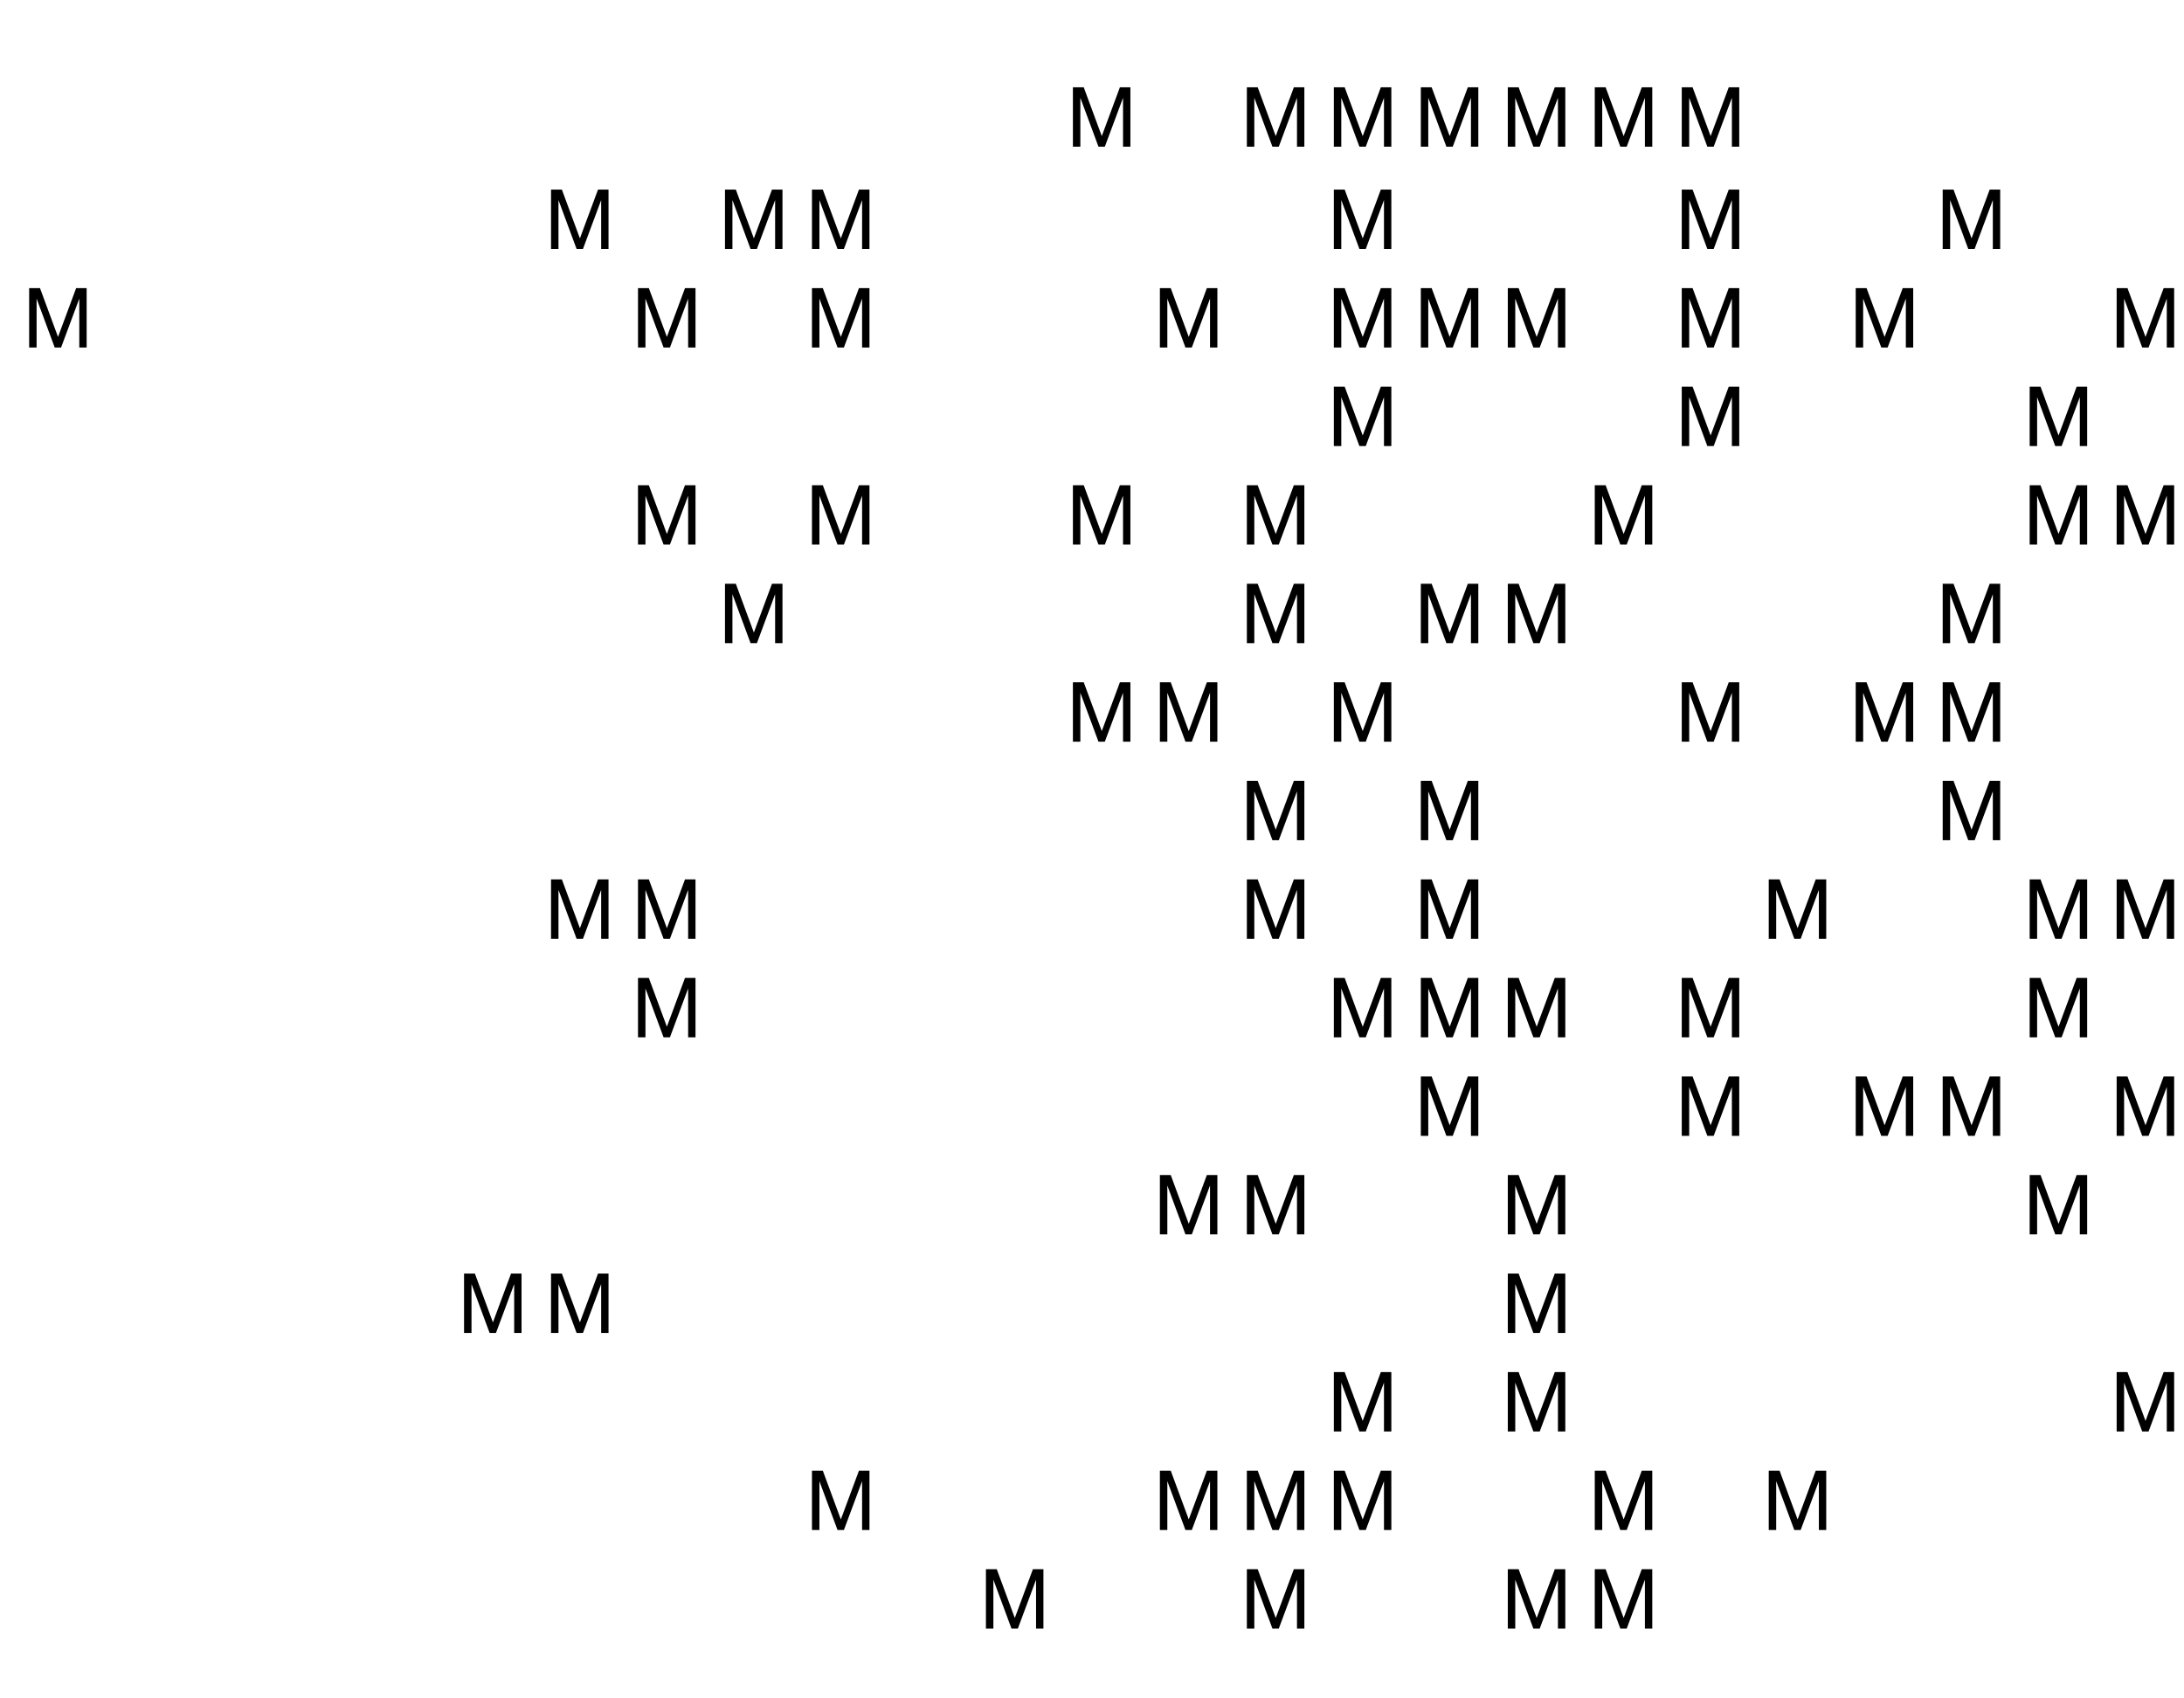<svg width="585" height="455" viewBox="0 0 585 455" fill="none" xmlns="http://www.w3.org/2000/svg">
<path d="M295.938 39.296L300.813 26.202V39.296H302.785V23.388H299.971L295.119 36.46L290.289 23.388H287.386V39.296H289.38V26.202L294.233 39.296H295.938Z" fill="black"/>
<path d="M342.534 39.296L347.409 26.202V39.296H349.381V23.388H346.567L341.715 36.46L336.885 23.388H333.982V39.296H335.976V26.202L340.829 39.296H342.534Z" fill="black"/>
<path d="M365.832 39.296L370.707 26.202V39.296H372.679V23.388H369.865L365.013 36.46L360.183 23.388H357.28V39.296H359.274V26.202L364.127 39.296H365.832Z" fill="black"/>
<path d="M389.13 39.296L394.005 26.202V39.296H395.977V23.388H393.163L388.311 36.46L383.481 23.388H380.578V39.296H382.572V26.202L387.424 39.296H389.13Z" fill="black"/>
<path d="M412.428 39.296L417.303 26.202V39.296H419.275V23.388H416.461L411.609 36.46L406.779 23.388H403.876V39.296H405.87V26.202L410.722 39.296H412.428Z" fill="black"/>
<path d="M435.726 39.296L440.601 26.202V39.296H442.573V23.388H439.759L434.907 36.46L430.077 23.388H427.174V39.296H429.168V26.202L434.02 39.296H435.726Z" fill="black"/>
<path d="M459.024 39.296L463.899 26.202V39.296H465.871V23.388H463.057L458.205 36.46L453.375 23.388H450.472V39.296H452.466V26.202L457.319 39.296H459.024Z" fill="black"/>
<path d="M156.15 66.696L161.025 53.602V66.696H162.997V50.788H160.183L155.331 63.86L150.501 50.788H147.598V66.696H149.592V53.602L154.445 66.696H156.15Z" fill="black"/>
<path d="M202.746 66.696L207.621 53.602V66.696H209.593V50.788H206.779L201.927 63.86L197.097 50.788H194.194V66.696H196.188V53.602L201.041 66.696H202.746Z" fill="black"/>
<path d="M226.044 66.696L230.919 53.602V66.696H232.891V50.788H230.077L225.225 63.86L220.395 50.788H217.492V66.696H219.486V53.602L224.338 66.696H226.044Z" fill="black"/>
<path d="M365.832 66.696L370.707 53.602V66.696H372.679V50.788H369.865L365.013 63.86L360.183 50.788H357.28V66.696H359.274V53.602L364.127 66.696H365.832Z" fill="black"/>
<path d="M459.024 66.696L463.899 53.602V66.696H465.871V50.788H463.057L458.205 63.86L453.375 50.788H450.472V66.696H452.466V53.602L457.319 66.696H459.024Z" fill="black"/>
<path d="M528.918 66.696L533.793 53.602V66.696H535.765V50.788H532.951L528.099 63.86L523.269 50.788H520.366V66.696H522.36V53.602L527.213 66.696H528.918Z" fill="black"/>
<path d="M16.362 93.096L21.237 80.002V93.096H23.209V77.188H20.395L15.543 90.26L10.713 77.188H7.81V93.096H9.804V80.002L14.656 93.096H16.362Z" fill="black"/>
<path d="M179.448 93.096L184.323 80.002V93.096H186.295V77.188H183.481L178.629 90.26L173.799 77.188H170.896V93.096H172.89V80.002L177.743 93.096H179.448Z" fill="black"/>
<path d="M226.044 93.096L230.919 80.002V93.096H232.891V77.188H230.077L225.225 90.26L220.395 77.188H217.492V93.096H219.486V80.002L224.338 93.096H226.044Z" fill="black"/>
<path d="M319.236 93.096L324.111 80.002V93.096H326.083V77.188H323.269L318.417 90.26L313.587 77.188H310.684V93.096H312.678V80.002L317.531 93.096H319.236Z" fill="black"/>
<path d="M365.832 93.096L370.707 80.002V93.096H372.679V77.188H369.865L365.013 90.26L360.183 77.188H357.28V93.096H359.274V80.002L364.127 93.096H365.832Z" fill="black"/>
<path d="M389.13 93.096L394.005 80.002V93.096H395.977V77.188H393.163L388.311 90.26L383.481 77.188H380.578V93.096H382.572V80.002L387.424 93.096H389.13Z" fill="black"/>
<path d="M412.428 93.096L417.303 80.002V93.096H419.275V77.188H416.461L411.609 90.26L406.779 77.188H403.876V93.096H405.87V80.002L410.722 93.096H412.428Z" fill="black"/>
<path d="M459.024 93.096L463.899 80.002V93.096H465.871V77.188H463.057L458.205 90.26L453.375 77.188H450.472V93.096H452.466V80.002L457.319 93.096H459.024Z" fill="black"/>
<path d="M505.62 93.096L510.495 80.002V93.096H512.467V77.188H509.653L504.801 90.26L499.971 77.188H497.068V93.096H499.062V80.002L503.914 93.096H505.62Z" fill="black"/>
<path d="M575.514 93.096L580.389 80.002V93.096H582.361V77.188H579.547L574.695 90.26L569.865 77.188H566.962V93.096H568.956V80.002L573.808 93.096H575.514Z" fill="black"/>
<path d="M365.832 119.496L370.707 106.402V119.496H372.679V103.588H369.865L365.013 116.66L360.183 103.588H357.28V119.496H359.274V106.402L364.127 119.496H365.832Z" fill="black"/>
<path d="M459.024 119.496L463.899 106.402V119.496H465.871V103.588H463.057L458.205 116.66L453.375 103.588H450.472V119.496H452.466V106.402L457.319 119.496H459.024Z" fill="black"/>
<path d="M552.216 119.496L557.091 106.402V119.496H559.063V103.588H556.249L551.397 116.66L546.567 103.588H543.664V119.496H545.658V106.402L550.51 119.496H552.216Z" fill="black"/>
<path d="M179.448 145.896L184.323 132.802V145.896H186.295V129.988H183.481L178.629 143.06L173.799 129.988H170.896V145.896H172.89V132.802L177.743 145.896H179.448Z" fill="black"/>
<path d="M226.044 145.896L230.919 132.802V145.896H232.891V129.988H230.077L225.225 143.06L220.395 129.988H217.492V145.896H219.486V132.802L224.338 145.896H226.044Z" fill="black"/>
<path d="M295.938 145.896L300.813 132.802V145.896H302.785V129.988H299.971L295.119 143.06L290.289 129.988H287.386V145.896H289.38V132.802L294.233 145.896H295.938Z" fill="black"/>
<path d="M342.534 145.896L347.409 132.802V145.896H349.381V129.988H346.567L341.715 143.06L336.885 129.988H333.982V145.896H335.976V132.802L340.829 145.896H342.534Z" fill="black"/>
<path d="M435.726 145.896L440.601 132.802V145.896H442.573V129.988H439.759L434.907 143.06L430.077 129.988H427.174V145.896H429.168V132.802L434.02 145.896H435.726Z" fill="black"/>
<path d="M552.216 145.896L557.091 132.802V145.896H559.063V129.988H556.249L551.397 143.06L546.567 129.988H543.664V145.896H545.658V132.802L550.51 145.896H552.216Z" fill="black"/>
<path d="M575.514 145.896L580.389 132.802V145.896H582.361V129.988H579.547L574.695 143.06L569.865 129.988H566.962V145.896H568.956V132.802L573.808 145.896H575.514Z" fill="black"/>
<path d="M202.746 172.296L207.621 159.202V172.296H209.593V156.388H206.779L201.927 169.46L197.097 156.388H194.194V172.296H196.188V159.202L201.041 172.296H202.746Z" fill="black"/>
<path d="M342.534 172.296L347.409 159.202V172.296H349.381V156.388H346.567L341.715 169.46L336.885 156.388H333.982V172.296H335.976V159.202L340.829 172.296H342.534Z" fill="black"/>
<path d="M389.13 172.296L394.005 159.202V172.296H395.977V156.388H393.163L388.311 169.46L383.481 156.388H380.578V172.296H382.572V159.202L387.424 172.296H389.13Z" fill="black"/>
<path d="M412.428 172.296L417.303 159.202V172.296H419.275V156.388H416.461L411.609 169.46L406.779 156.388H403.876V172.296H405.87V159.202L410.722 172.296H412.428Z" fill="black"/>
<path d="M528.918 172.296L533.793 159.202V172.296H535.765V156.388H532.951L528.099 169.46L523.269 156.388H520.366V172.296H522.36V159.202L527.213 172.296H528.918Z" fill="black"/>
<path d="M295.938 198.696L300.813 185.602V198.696H302.785V182.788H299.971L295.119 195.86L290.289 182.788H287.386V198.696H289.38V185.602L294.233 198.696H295.938Z" fill="black"/>
<path d="M319.236 198.696L324.111 185.602V198.696H326.083V182.788H323.269L318.417 195.86L313.587 182.788H310.684V198.696H312.678V185.602L317.531 198.696H319.236Z" fill="black"/>
<path d="M365.832 198.696L370.707 185.602V198.696H372.679V182.788H369.865L365.013 195.86L360.183 182.788H357.28V198.696H359.274V185.602L364.127 198.696H365.832Z" fill="black"/>
<path d="M459.024 198.696L463.899 185.602V198.696H465.871V182.788H463.057L458.205 195.86L453.375 182.788H450.472V198.696H452.466V185.602L457.319 198.696H459.024Z" fill="black"/>
<path d="M505.62 198.696L510.495 185.602V198.696H512.467V182.788H509.653L504.801 195.86L499.971 182.788H497.068V198.696H499.062V185.602L503.914 198.696H505.62Z" fill="black"/>
<path d="M528.918 198.696L533.793 185.602V198.696H535.765V182.788H532.951L528.099 195.86L523.269 182.788H520.366V198.696H522.36V185.602L527.213 198.696H528.918Z" fill="black"/>
<path d="M342.534 225.096L347.409 212.002V225.096H349.381V209.188H346.567L341.715 222.26L336.885 209.188H333.982V225.096H335.976V212.002L340.829 225.096H342.534Z" fill="black"/>
<path d="M389.13 225.096L394.005 212.002V225.096H395.977V209.188H393.163L388.311 222.26L383.481 209.188H380.578V225.096H382.572V212.002L387.424 225.096H389.13Z" fill="black"/>
<path d="M528.918 225.096L533.793 212.002V225.096H535.765V209.188H532.951L528.099 222.26L523.269 209.188H520.366V225.096H522.36V212.002L527.213 225.096H528.918Z" fill="black"/>
<path d="M156.15 251.496L161.025 238.402V251.496H162.997V235.588H160.183L155.331 248.66L150.501 235.588H147.598V251.496H149.592V238.402L154.445 251.496H156.15Z" fill="black"/>
<path d="M179.448 251.496L184.323 238.402V251.496H186.295V235.588H183.481L178.629 248.66L173.799 235.588H170.896V251.496H172.89V238.402L177.743 251.496H179.448Z" fill="black"/>
<path d="M342.534 251.496L347.409 238.402V251.496H349.381V235.588H346.567L341.715 248.66L336.885 235.588H333.982V251.496H335.976V238.402L340.829 251.496H342.534Z" fill="black"/>
<path d="M389.13 251.496L394.005 238.402V251.496H395.977V235.588H393.163L388.311 248.66L383.481 235.588H380.578V251.496H382.572V238.402L387.424 251.496H389.13Z" fill="black"/>
<path d="M482.322 251.496L487.197 238.402V251.496H489.169V235.588H486.355L481.503 248.66L476.673 235.588H473.77V251.496H475.764V238.402L480.617 251.496H482.322Z" fill="black"/>
<path d="M552.216 251.496L557.091 238.402V251.496H559.063V235.588H556.249L551.397 248.66L546.567 235.588H543.664V251.496H545.658V238.402L550.51 251.496H552.216Z" fill="black"/>
<path d="M575.514 251.496L580.389 238.402V251.496H582.361V235.588H579.547L574.695 248.66L569.865 235.588H566.962V251.496H568.956V238.402L573.808 251.496H575.514Z" fill="black"/>
<path d="M179.448 277.896L184.323 264.802V277.896H186.295V261.988H183.481L178.629 275.06L173.799 261.988H170.896V277.896H172.89V264.802L177.743 277.896H179.448Z" fill="black"/>
<path d="M365.832 277.896L370.707 264.802V277.896H372.679V261.988H369.865L365.013 275.06L360.183 261.988H357.28V277.896H359.274V264.802L364.127 277.896H365.832Z" fill="black"/>
<path d="M389.13 277.896L394.005 264.802V277.896H395.977V261.988H393.163L388.311 275.06L383.481 261.988H380.578V277.896H382.572V264.802L387.424 277.896H389.13Z" fill="black"/>
<path d="M412.428 277.896L417.303 264.802V277.896H419.275V261.988H416.461L411.609 275.06L406.779 261.988H403.876V277.896H405.87V264.802L410.722 277.896H412.428Z" fill="black"/>
<path d="M459.024 277.896L463.899 264.802V277.896H465.871V261.988H463.057L458.205 275.06L453.375 261.988H450.472V277.896H452.466V264.802L457.319 277.896H459.024Z" fill="black"/>
<path d="M552.216 277.896L557.091 264.802V277.896H559.063V261.988H556.249L551.397 275.06L546.567 261.988H543.664V277.896H545.658V264.802L550.51 277.896H552.216Z" fill="black"/>
<path d="M389.13 304.296L394.005 291.202V304.296H395.977V288.388H393.163L388.311 301.46L383.481 288.388H380.578V304.296H382.572V291.202L387.424 304.296H389.13Z" fill="black"/>
<path d="M459.024 304.296L463.899 291.202V304.296H465.871V288.388H463.057L458.205 301.46L453.375 288.388H450.472V304.296H452.466V291.202L457.319 304.296H459.024Z" fill="black"/>
<path d="M505.62 304.296L510.495 291.202V304.296H512.467V288.388H509.653L504.801 301.46L499.971 288.388H497.068V304.296H499.062V291.202L503.914 304.296H505.62Z" fill="black"/>
<path d="M528.918 304.296L533.793 291.202V304.296H535.765V288.388H532.951L528.099 301.46L523.269 288.388H520.366V304.296H522.36V291.202L527.213 304.296H528.918Z" fill="black"/>
<path d="M575.514 304.296L580.389 291.202V304.296H582.361V288.388H579.547L574.695 301.46L569.865 288.388H566.962V304.296H568.956V291.202L573.808 304.296H575.514Z" fill="black"/>
<path d="M319.236 330.696L324.111 317.602V330.696H326.083V314.788H323.269L318.417 327.86L313.587 314.788H310.684V330.696H312.678V317.602L317.531 330.696H319.236Z" fill="black"/>
<path d="M342.534 330.696L347.409 317.602V330.696H349.381V314.788H346.567L341.715 327.86L336.885 314.788H333.982V330.696H335.976V317.602L340.829 330.696H342.534Z" fill="black"/>
<path d="M412.428 330.696L417.303 317.602V330.696H419.275V314.788H416.461L411.609 327.86L406.779 314.788H403.876V330.696H405.87V317.602L410.722 330.696H412.428Z" fill="black"/>
<path d="M552.216 330.696L557.091 317.602V330.696H559.063V314.788H556.249L551.397 327.86L546.567 314.788H543.664V330.696H545.658V317.602L550.51 330.696H552.216Z" fill="black"/>
<path d="M132.852 357.096L137.727 344.002V357.096H139.699V341.188H136.885L132.033 354.26L127.203 341.188H124.3V357.096H126.294V344.002L131.146 357.096H132.852Z" fill="black"/>
<path d="M156.15 357.096L161.025 344.002V357.096H162.997V341.188H160.183L155.331 354.26L150.501 341.188H147.598V357.096H149.592V344.002L154.445 357.096H156.15Z" fill="black"/>
<path d="M412.428 357.096L417.303 344.002V357.096H419.275V341.188H416.461L411.609 354.26L406.779 341.188H403.876V357.096H405.87V344.002L410.722 357.096H412.428Z" fill="black"/>
<path d="M365.832 383.496L370.707 370.402V383.496H372.679V367.588H369.865L365.013 380.66L360.183 367.588H357.28V383.496H359.274V370.402L364.127 383.496H365.832Z" fill="black"/>
<path d="M412.428 383.496L417.303 370.402V383.496H419.275V367.588H416.461L411.609 380.66L406.779 367.588H403.876V383.496H405.87V370.402L410.722 383.496H412.428Z" fill="black"/>
<path d="M575.514 383.496L580.389 370.402V383.496H582.361V367.588H579.547L574.695 380.66L569.865 367.588H566.962V383.496H568.956V370.402L573.808 383.496H575.514Z" fill="black"/>
<path d="M226.044 409.896L230.919 396.802V409.896H232.891V393.988H230.077L225.225 407.06L220.395 393.988H217.492V409.896H219.486V396.802L224.338 409.896H226.044Z" fill="black"/>
<path d="M319.236 409.896L324.111 396.802V409.896H326.083V393.988H323.269L318.417 407.06L313.587 393.988H310.684V409.896H312.678V396.802L317.531 409.896H319.236Z" fill="black"/>
<path d="M342.534 409.896L347.409 396.802V409.896H349.381V393.988H346.567L341.715 407.06L336.885 393.988H333.982V409.896H335.976V396.802L340.829 409.896H342.534Z" fill="black"/>
<path d="M365.832 409.896L370.707 396.802V409.896H372.679V393.988H369.865L365.013 407.06L360.183 393.988H357.28V409.896H359.274V396.802L364.127 409.896H365.832Z" fill="black"/>
<path d="M435.726 409.896L440.601 396.802V409.896H442.573V393.988H439.759L434.907 407.06L430.077 393.988H427.174V409.896H429.168V396.802L434.02 409.896H435.726Z" fill="black"/>
<path d="M482.322 409.896L487.197 396.802V409.896H489.169V393.988H486.355L481.503 407.06L476.673 393.988H473.77V409.896H475.764V396.802L480.617 409.896H482.322Z" fill="black"/>
<path d="M272.64 436.296L277.515 423.202V436.296H279.487V420.388H276.673L271.821 433.46L266.991 420.388H264.088V436.296H266.082V423.202L270.934 436.296H272.64Z" fill="black"/>
<path d="M342.534 436.296L347.409 423.202V436.296H349.381V420.388H346.567L341.715 433.46L336.885 420.388H333.982V436.296H335.976V423.202L340.829 436.296H342.534Z" fill="black"/>
<path d="M412.428 436.296L417.303 423.202V436.296H419.275V420.388H416.461L411.609 433.46L406.779 420.388H403.876V436.296H405.87V423.202L410.722 436.296H412.428Z" fill="black"/>
<path d="M435.726 436.296L440.601 423.202V436.296H442.573V420.388H439.759L434.907 433.46L430.077 420.388H427.174V436.296H429.168V423.202L434.02 436.296H435.726Z" fill="black"/>
</svg>
